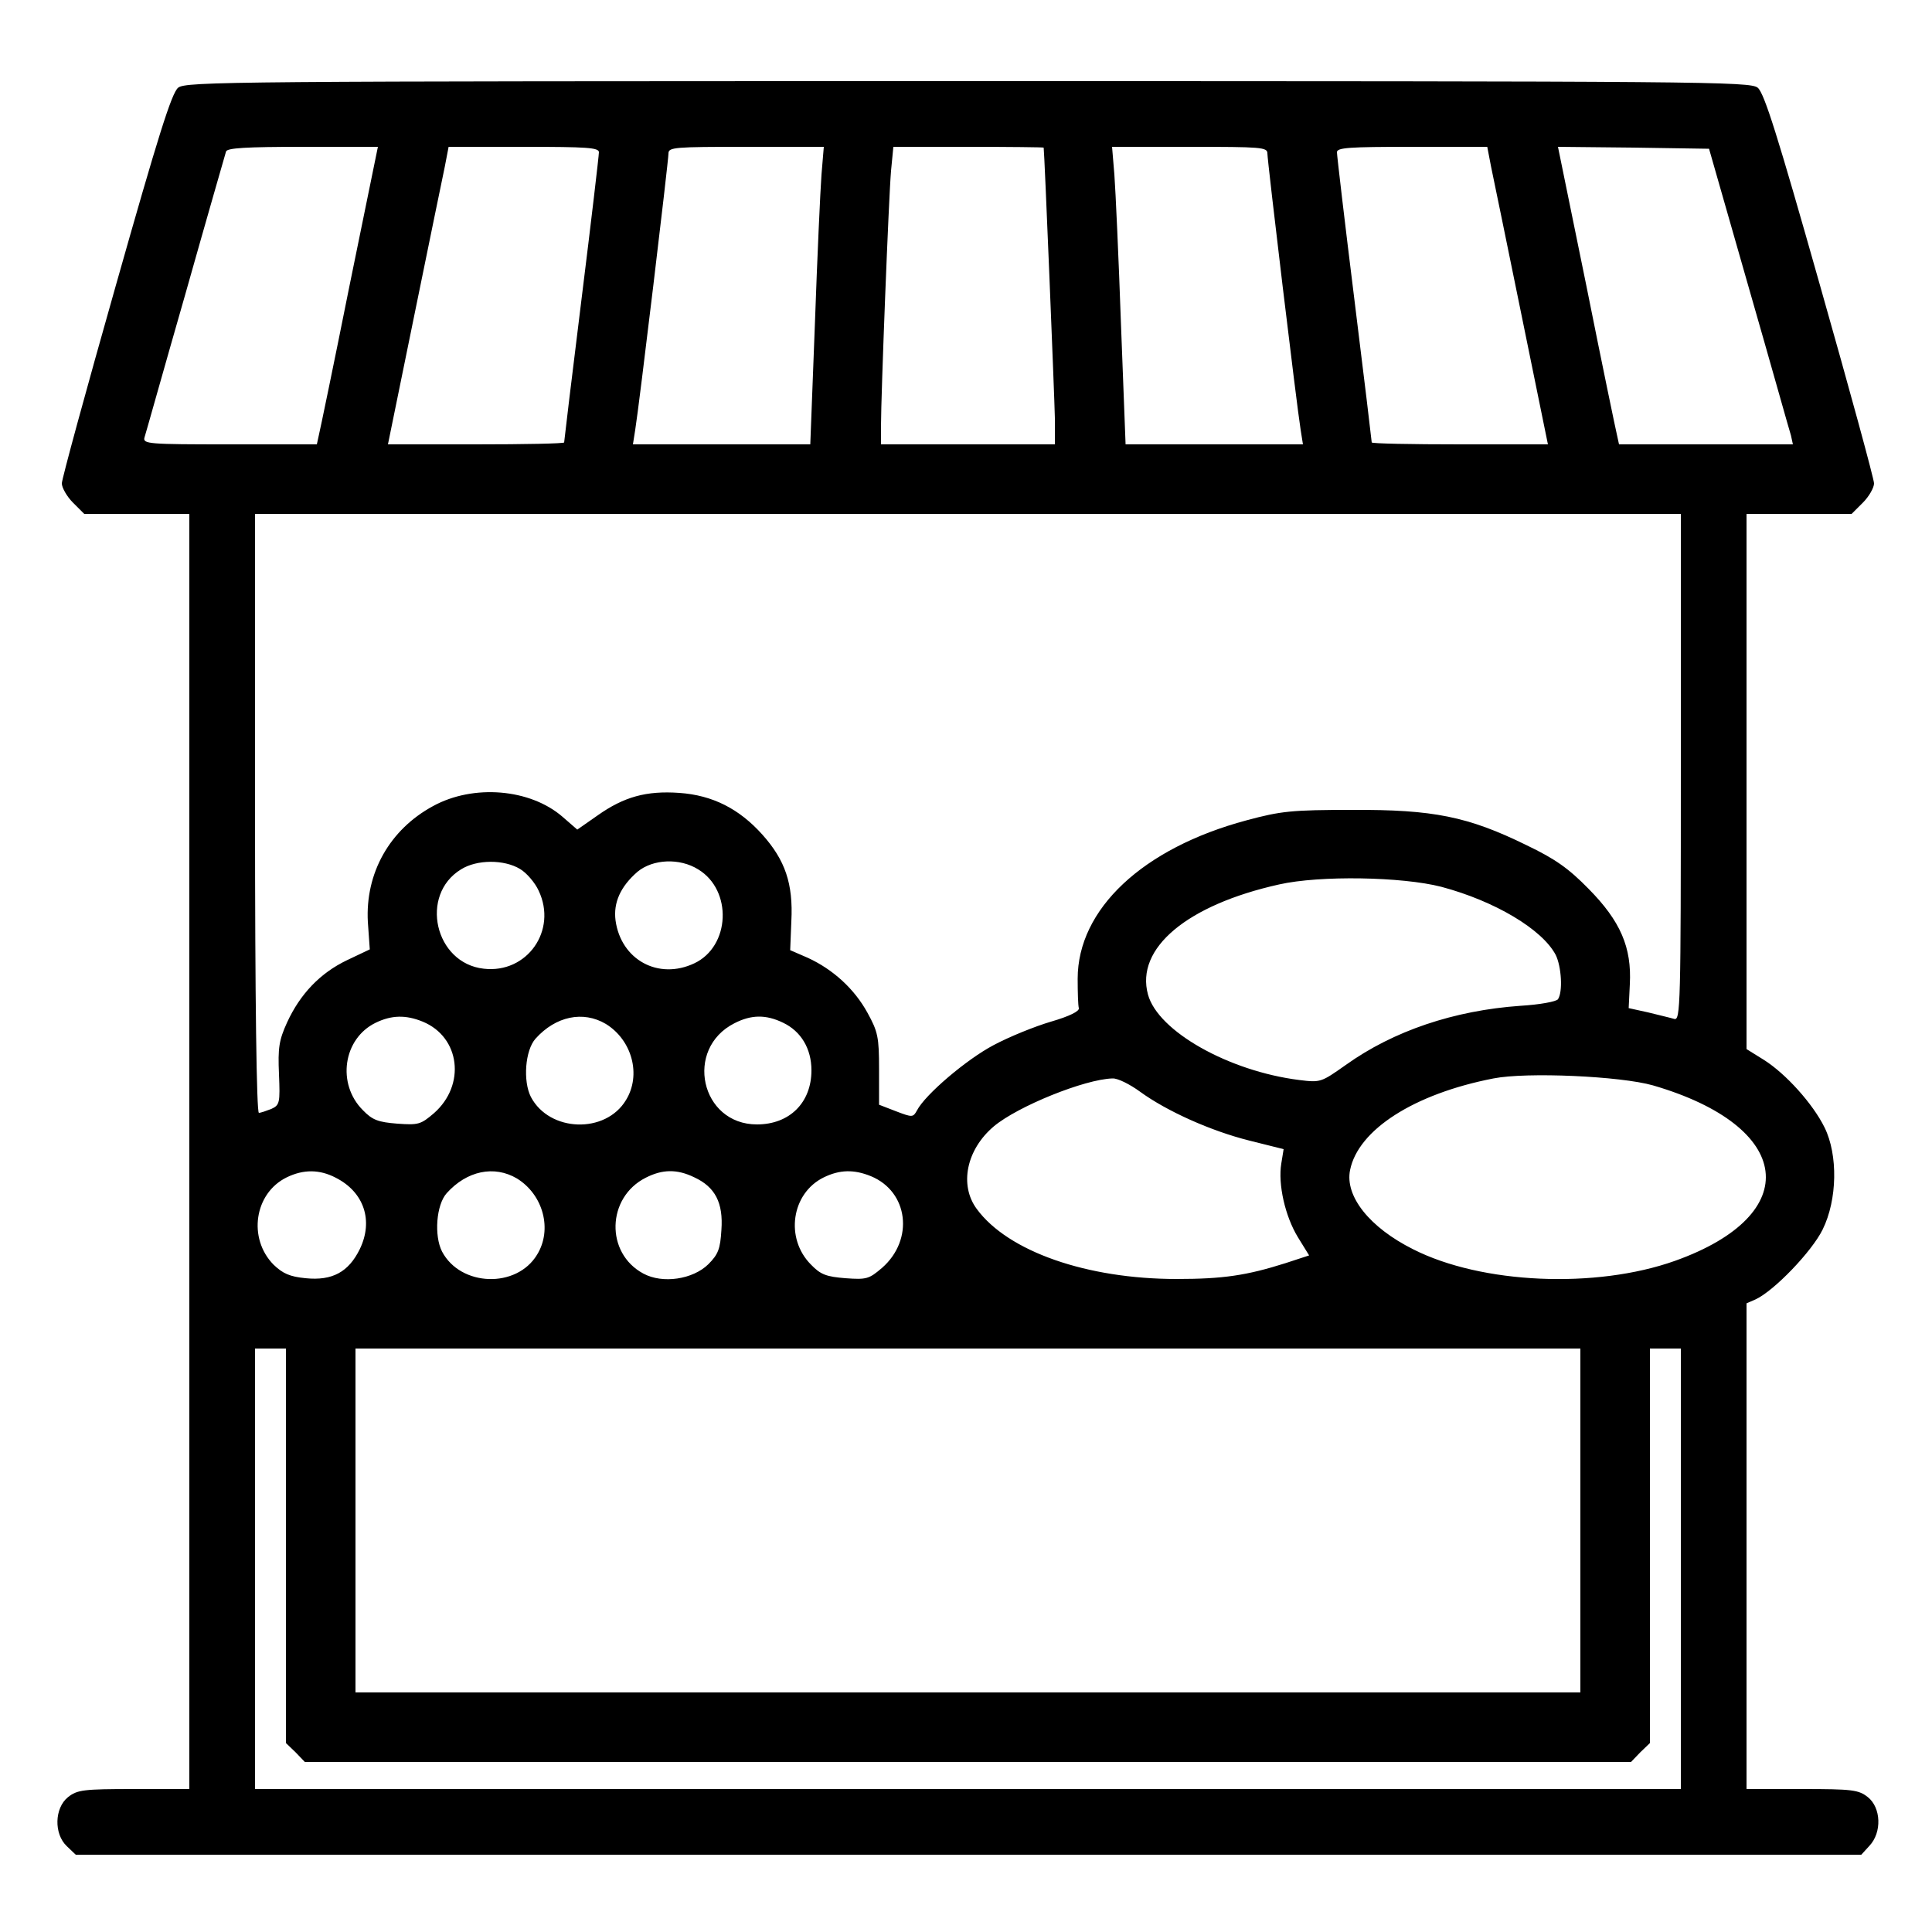 <?xml version="1.0" standalone="no"?>
<!DOCTYPE svg PUBLIC "-//W3C//DTD SVG 20010904//EN"
 "http://www.w3.org/TR/2001/REC-SVG-20010904/DTD/svg10.dtd">
<svg version="1.0" xmlns="http://www.w3.org/2000/svg"
 width="500pt" height="500pt" viewBox="0 0 500 500"
 preserveAspectRatio="xMidYMid meet">
<g transform="translate(0,500) scale(0.1,-0.1)"
fill="#000000" stroke="none">
<path d="M461 4773 c-17 -14 -52 -126 -161 -511 -77 -271 -140 -502 -140 -513
0 -11 13 -34 29 -50 l29 -29 136 0 136 0 0 -1650 0 -1650 -144 0 c-130 0 -146
-2 -170 -21 -35 -28 -37 -95 -3 -127 l23 -22 2310 0 2311 0 21 23 c33 35 30
99 -4 126 -24 19 -40 21 -170 21 l-144 0 0 628 0 629 23 10 c48 22 146 124
174 181 38 77 40 193 5 264 -30 61 -100 139 -157 175 l-45 28 0 693 0 692 136
0 136 0 29 29 c16 16 29 39 29 50 0 11 -63 242 -140 513 -109 385 -144 497
-161 511 -20 16 -132 17 -2044 17 -1912 0 -2024 -1 -2044 -17z m443 -515 c-40
-200 -76 -373 -79 -385 l-5 -23 -226 0 c-210 0 -225 1 -220 18 3 9 50 177 106
372 55 195 103 361 105 368 3 9 52 12 199 12 l194 0 -74 -362z m646 348 c0 -8
-20 -179 -45 -380 -25 -201 -45 -368 -45 -371 0 -3 -103 -5 -228 -5 l-228 0
68 333 c37 182 73 356 79 385 l10 52 195 0 c163 0 194 -2 194 -14z m576 -58
c-3 -40 -11 -214 -17 -385 l-12 -313 -230 0 -229 0 6 38 c10 61 86 695 86 715
0 16 16 17 201 17 l201 0 -6 -72z m575 70 c2 -10 28 -647 29 -700 l0 -68 -225
0 -225 0 0 48 c0 78 20 592 26 660 l6 62 194 0 c107 0 194 -1 195 -2z m579
-15 c0 -20 76 -654 86 -715 l6 -38 -229 0 -230 0 -12 313 c-6 171 -14 345 -17
385 l-6 72 201 0 c185 0 201 -1 201 -17z m579 -35 c6 -29 42 -203 79 -385 l68
-333 -228 0 c-125 0 -228 2 -228 5 0 3 -20 170 -45 371 -25 201 -45 372 -45
380 0 12 31 14 194 14 l195 0 10 -52z m667 -313 c57 -198 105 -370 109 -382
l5 -23 -225 0 -225 0 -5 23 c-3 12 -39 185 -79 385 l-74 362 196 -2 195 -3
103 -360z m-176 -1241 c0 -619 -1 -655 -17 -651 -10 3 -40 10 -68 17 l-50 11
3 62 c5 95 -24 163 -107 247 -52 53 -86 77 -161 113 -151 74 -241 92 -450 91
-157 0 -185 -3 -274 -27 -269 -72 -437 -230 -437 -410 0 -35 1 -69 3 -76 2 -8
-24 -21 -72 -35 -41 -12 -108 -39 -149 -61 -70 -37 -177 -128 -198 -169 -10
-18 -12 -18 -54 -2 l-44 17 0 92 c0 83 -3 97 -30 146 -34 62 -89 112 -154 142
l-46 20 3 75 c5 97 -16 158 -75 224 -60 67 -129 102 -215 108 -85 6 -143 -10
-211 -58 l-53 -37 -38 33 c-84 73 -231 85 -335 28 -113 -61 -176 -174 -169
-300 l5 -71 -59 -28 c-69 -33 -121 -87 -155 -161 -21 -46 -24 -66 -21 -134 3
-74 2 -80 -20 -90 -13 -5 -27 -10 -32 -10 -6 0 -10 291 -10 775 l0 775 1845 0
1845 0 0 -656z m-3004 -263 c17 -10 39 -36 48 -56 49 -103 -30 -215 -142 -202
-127 14 -167 191 -59 257 41 26 112 26 153 1z m461 -1 c89 -54 83 -199 -10
-243 -93 -44 -190 9 -204 111 -6 46 13 88 57 126 40 33 109 36 157 6z m1923
-45 c139 -37 261 -110 296 -176 15 -30 19 -96 6 -115 -4 -6 -47 -14 -97 -17
-172 -12 -329 -65 -452 -153 -64 -45 -65 -46 -121 -39 -182 23 -365 126 -391
221 -33 120 101 232 339 285 106 24 319 20 420 -6z m-2636 -349 c97 -40 112
-164 29 -237 -34 -29 -40 -31 -95 -27 -49 4 -64 9 -89 35 -68 68 -51 185 33
226 41 20 78 21 122 3z m474 -6 c68 -42 92 -132 52 -197 -53 -88 -198 -83
-246 8 -21 41 -15 121 12 151 52 58 123 73 182 38z m459 3 c46 -22 73 -67 73
-123 0 -84 -57 -140 -141 -140 -146 0 -189 196 -58 262 43 22 81 23 126 1z
m2251 -162 c364 -106 393 -334 57 -454 -205 -73 -501 -60 -678 30 -112 56
-177 137 -163 205 21 104 165 197 371 237 86 17 329 6 413 -18z m-1328 -16
c70 -51 184 -102 284 -127 l88 -22 -6 -37 c-9 -54 10 -137 43 -191 l29 -47
-61 -20 c-101 -32 -162 -41 -282 -41 -232 0 -436 71 -517 181 -46 62 -27 154
44 214 62 52 235 122 307 124 13 1 45 -15 71 -34z m-2081 -223 c73 -37 98
-111 62 -185 -29 -59 -71 -82 -140 -75 -41 4 -59 12 -83 35 -67 68 -50 185 34
226 43 21 85 21 127 -1z m469 -2 c68 -42 92 -132 52 -197 -53 -88 -198 -83
-246 8 -21 41 -15 121 12 151 52 58 123 73 182 38z m459 3 c54 -25 75 -66 70
-136 -3 -49 -8 -63 -34 -89 -40 -39 -118 -51 -168 -24 -99 53 -95 197 6 248
43 22 81 23 126 1z m457 3 c97 -40 112 -164 29 -237 -34 -29 -40 -31 -95 -27
-49 4 -64 9 -89 35 -68 68 -51 185 33 226 41 20 78 21 122 3z m-1514 -956 l0
-511 25 -24 24 -25 1716 0 1716 0 24 25 25 24 0 511 0 510 40 0 40 0 0 -570 0
-570 -1845 0 -1845 0 0 570 0 570 40 0 40 0 0 -510z m3350 65 l0 -445 -1585 0
-1585 0 0 445 0 445 1585 0 1585 0 0 -445z"/>
</g>
</svg>
